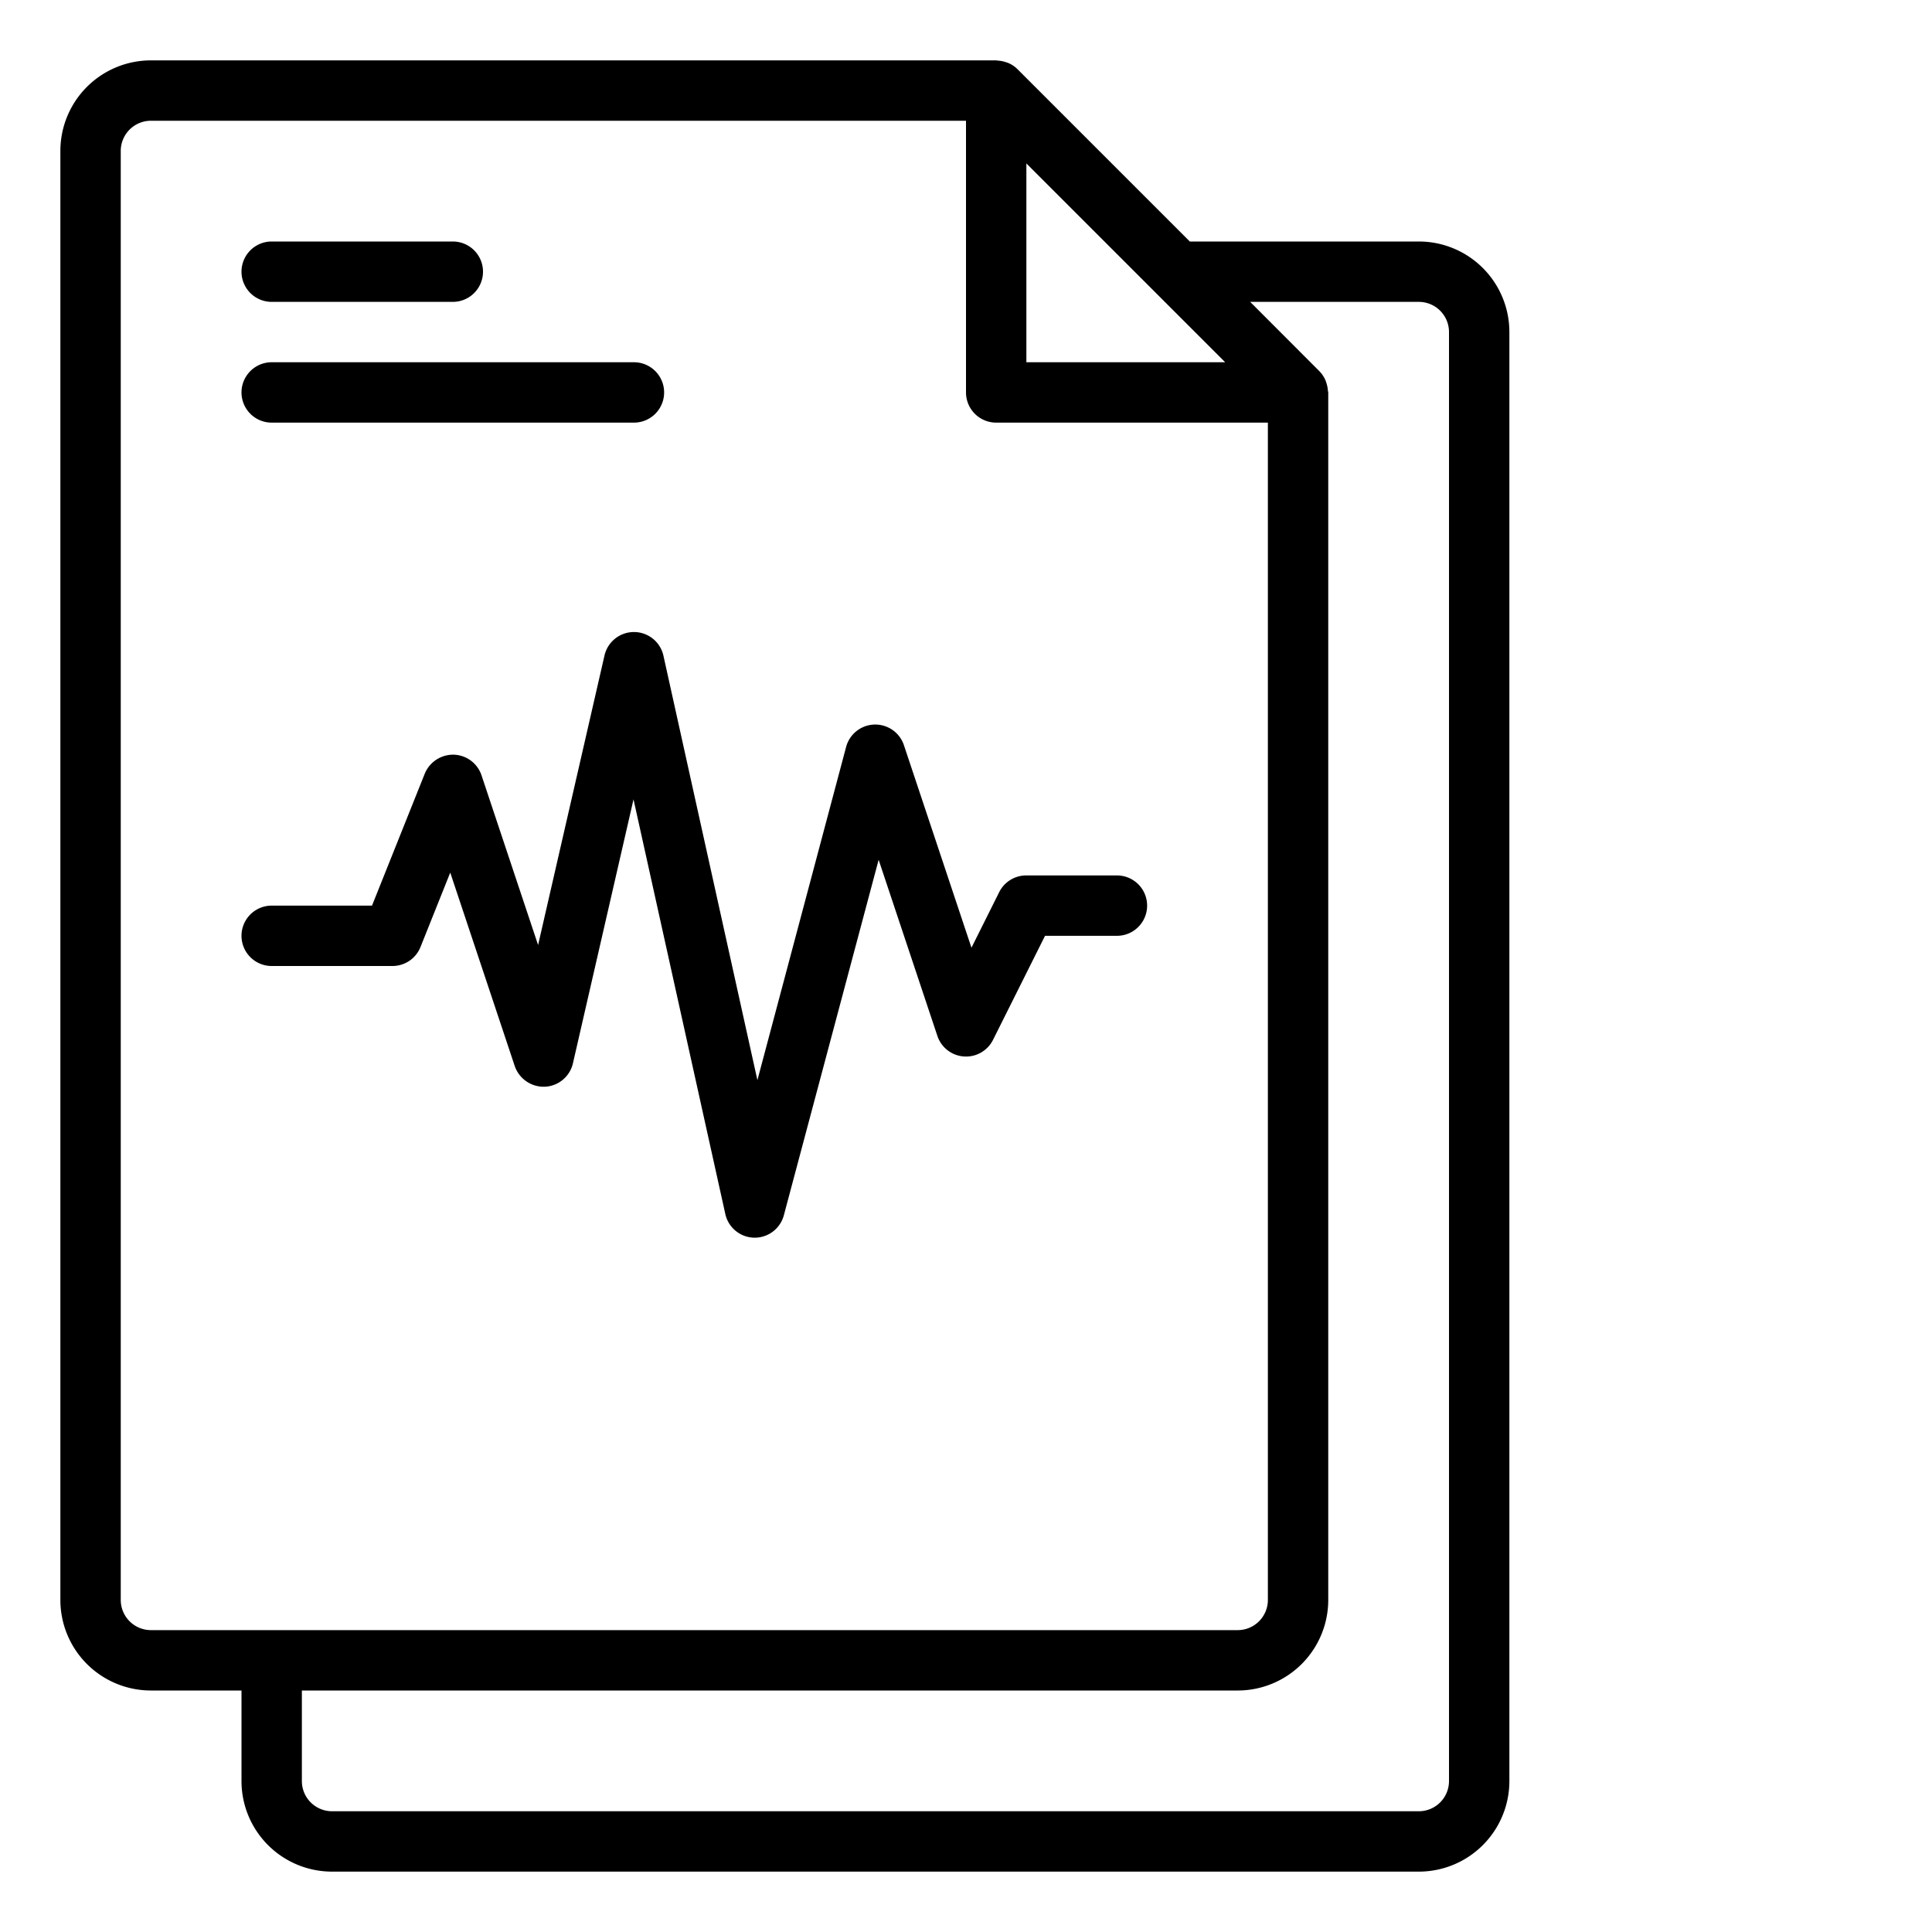 <svg xmlns="http://www.w3.org/2000/svg" viewBox="0 0 64 64" x="0px" y="0px"><g><path d="M47,8H39.414L33.707,2.293a.97.97,0,0,0-.292-.2c-.032-.015-.064-.023-.1-.035a.988.988,0,0,0-.252-.05C33.043,2.012,33.023,2,33,2H5A3,3,0,0,0,2,5V53a3,3,0,0,0,3,3H8v3a3,3,0,0,0,3,3H47a3,3,0,0,0,3-3V11A3,3,0,0,0,47,8Zm-6.414,4H34V5.414ZM4,53V5A1,1,0,0,1,5,4H32v9a1,1,0,0,0,1,1h9V53a1,1,0,0,1-1,1H5A1,1,0,0,1,4,53Zm44,6a1,1,0,0,1-1,1H11a1,1,0,0,1-1-1V56H41a3,3,0,0,0,3-3V13c0-.021-.011-.04-.012-.061a1,1,0,0,0-.052-.26c-.011-.032-.019-.062-.033-.093a1,1,0,0,0-.2-.293L41.414,10H47a1,1,0,0,1,1,1Z"></path><path d="M13,32a1,1,0,0,0,.929-.628l.986-2.466,2.137,6.41a1.016,1.016,0,0,0,1,.683,1,1,0,0,0,.927-.775l2.007-8.743,3.041,13.735a1,1,0,0,0,.956.784H25a1,1,0,0,0,.966-.742l3.14-11.776,1.946,5.834a1,1,0,0,0,1.843.131L34.618,31H37a1,1,0,0,0,0-2H34a1,1,0,0,0-.9.553l-.919,1.841-2.238-6.71a1,1,0,0,0-1.914.058L25.09,35.781,21.977,21.72A1,1,0,0,0,21,20.937h0a1,1,0,0,0-.975.776l-2.2,9.592-1.874-5.621A1,1,0,0,0,15.029,25a1.016,1.016,0,0,0-.958.628L12.323,30H9a1,1,0,0,0,0,2Z"></path><path d="M9,10h6a1,1,0,0,0,0-2H9a1,1,0,0,0,0,2Z"></path><path d="M9,14H21a1,1,0,0,0,0-2H9a1,1,0,0,0,0,2Z"></path></g></svg>
